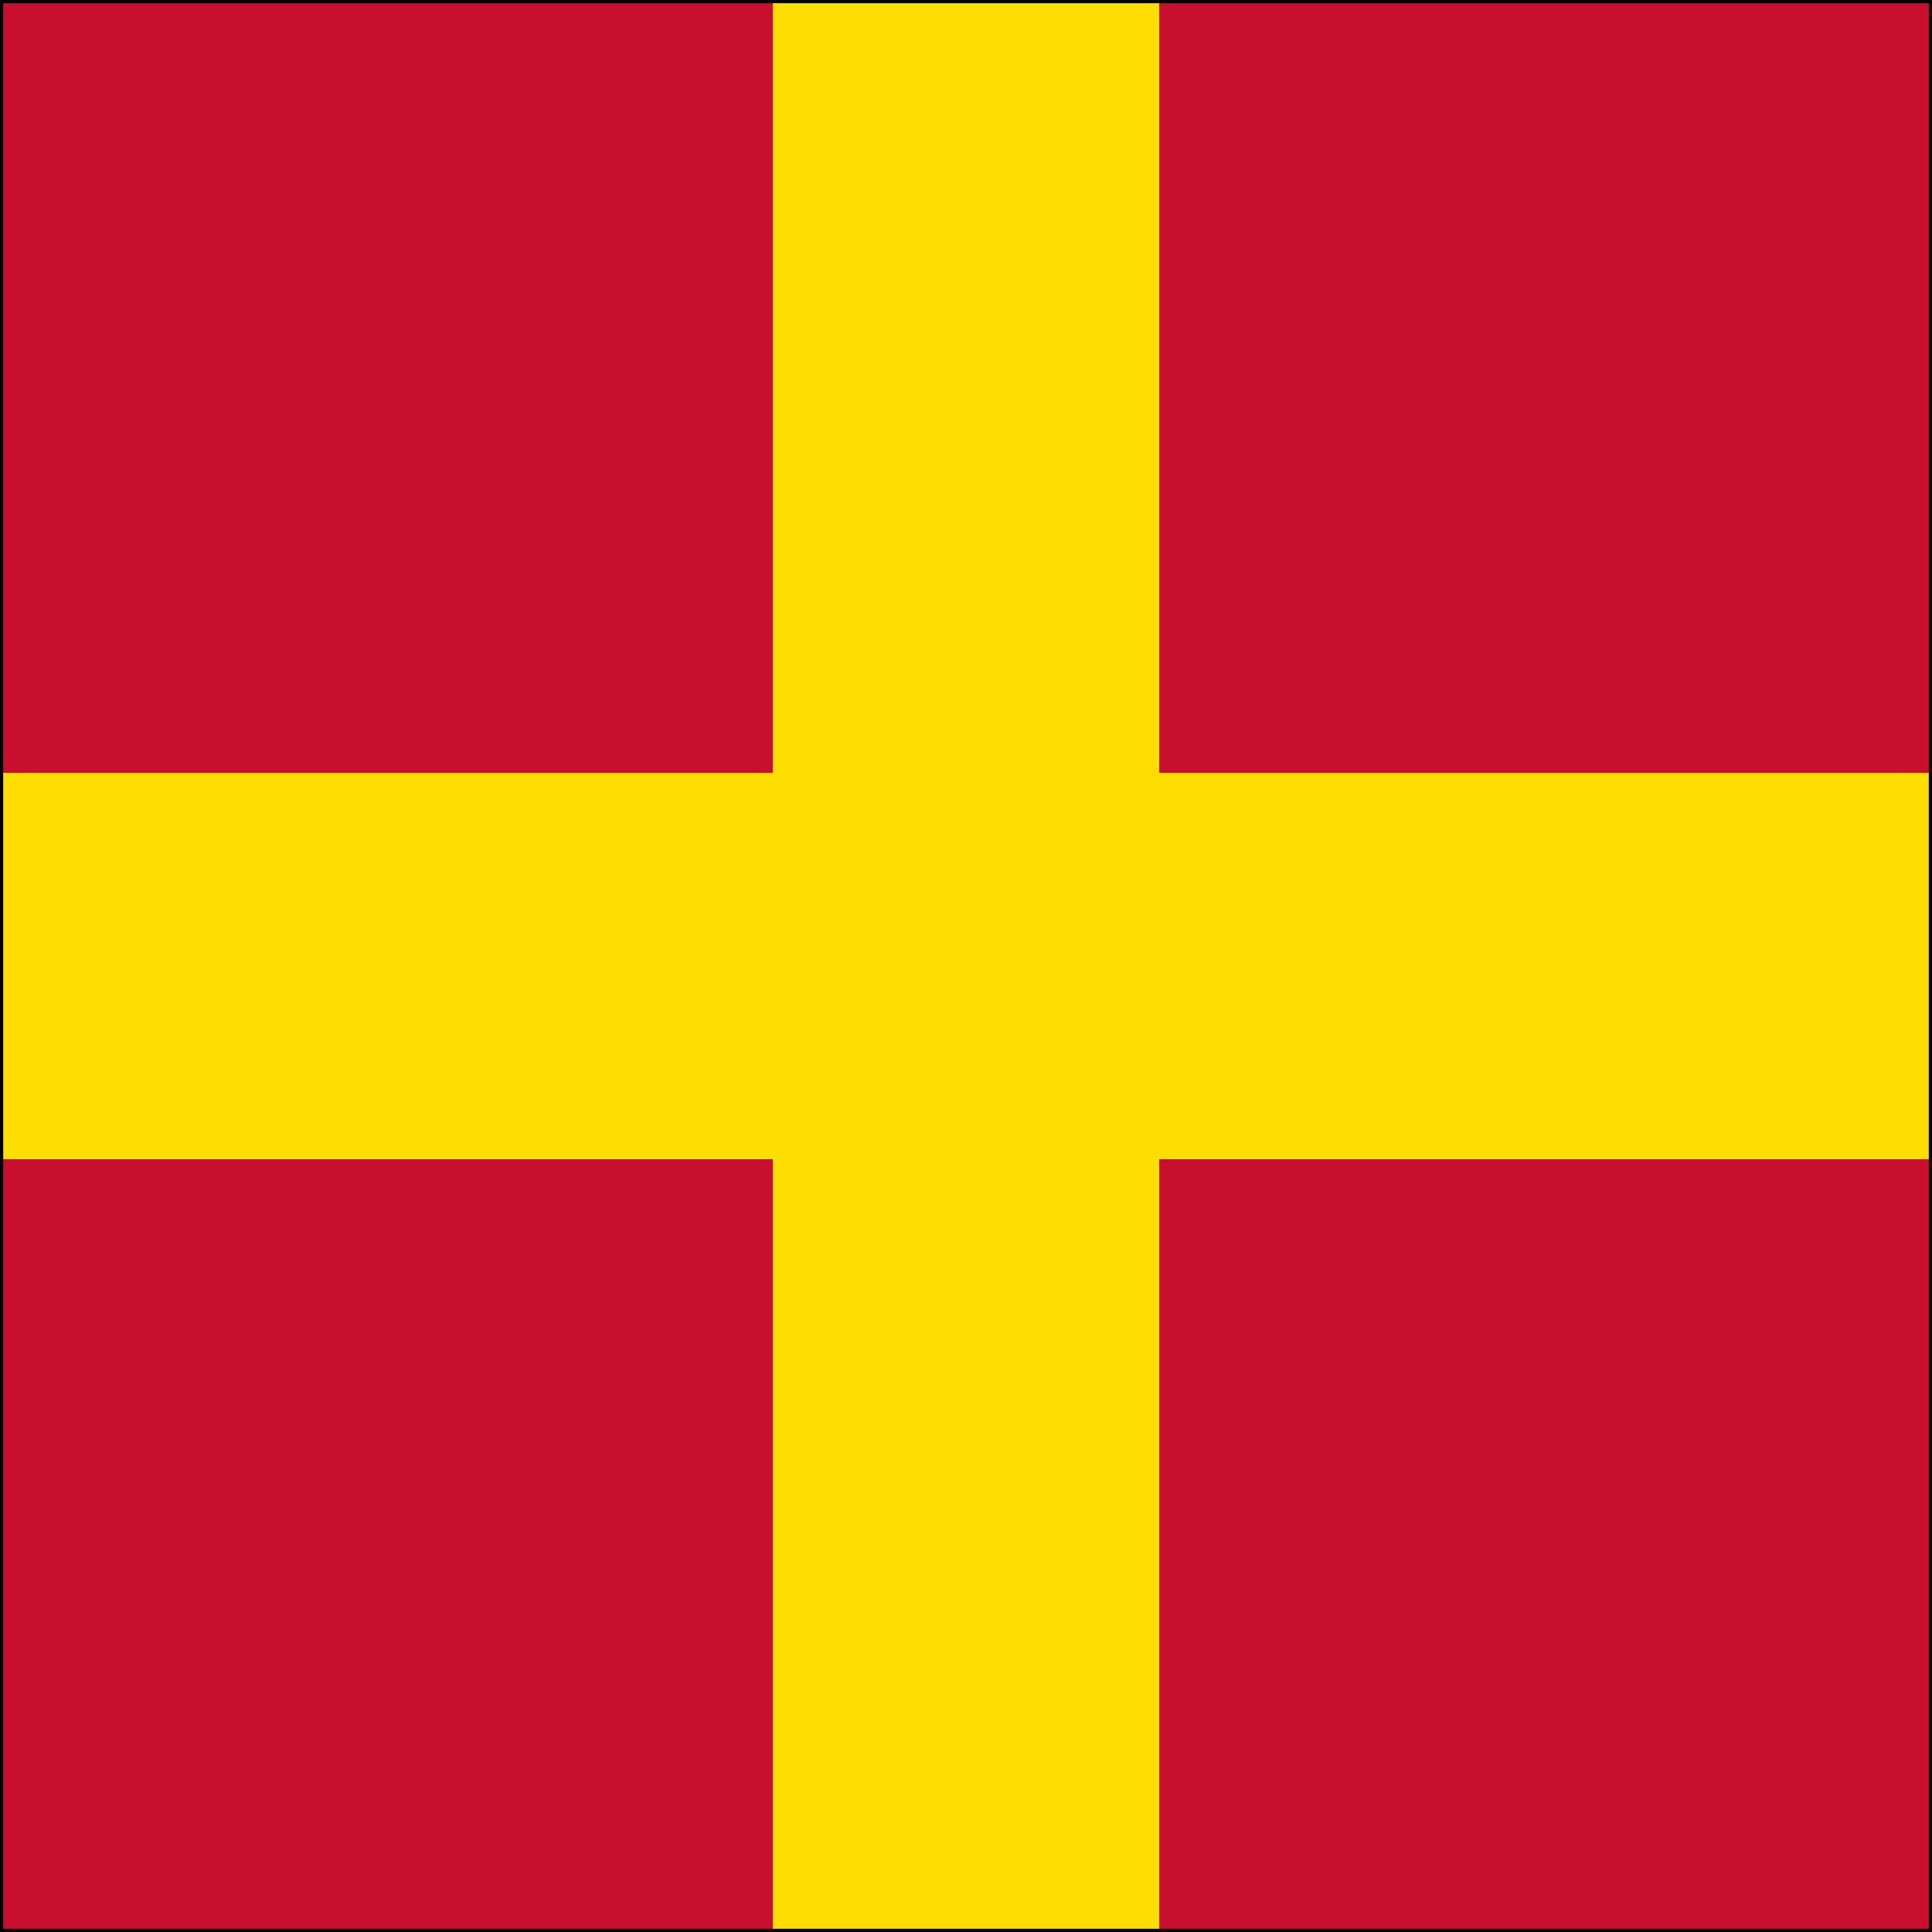 <?xml version="1.0" encoding="UTF-8" ?>
<svg xmlns="http://www.w3.org/2000/svg" viewBox="0 0 600 600">
<path d="M240,0H360V600H240ZM0,240H600V360H0Z" fill="#FEDD00"/>
<path d="M0,0H240V240H0ZM360,0H600V240H360ZM0,360H240V600H0ZM360,360H600V600H360Z" fill="#C8102E"/>
<path d="M0.5,0.5H599.5V599.5H0.5Z" stroke="#000" fill="none"/>
</svg>